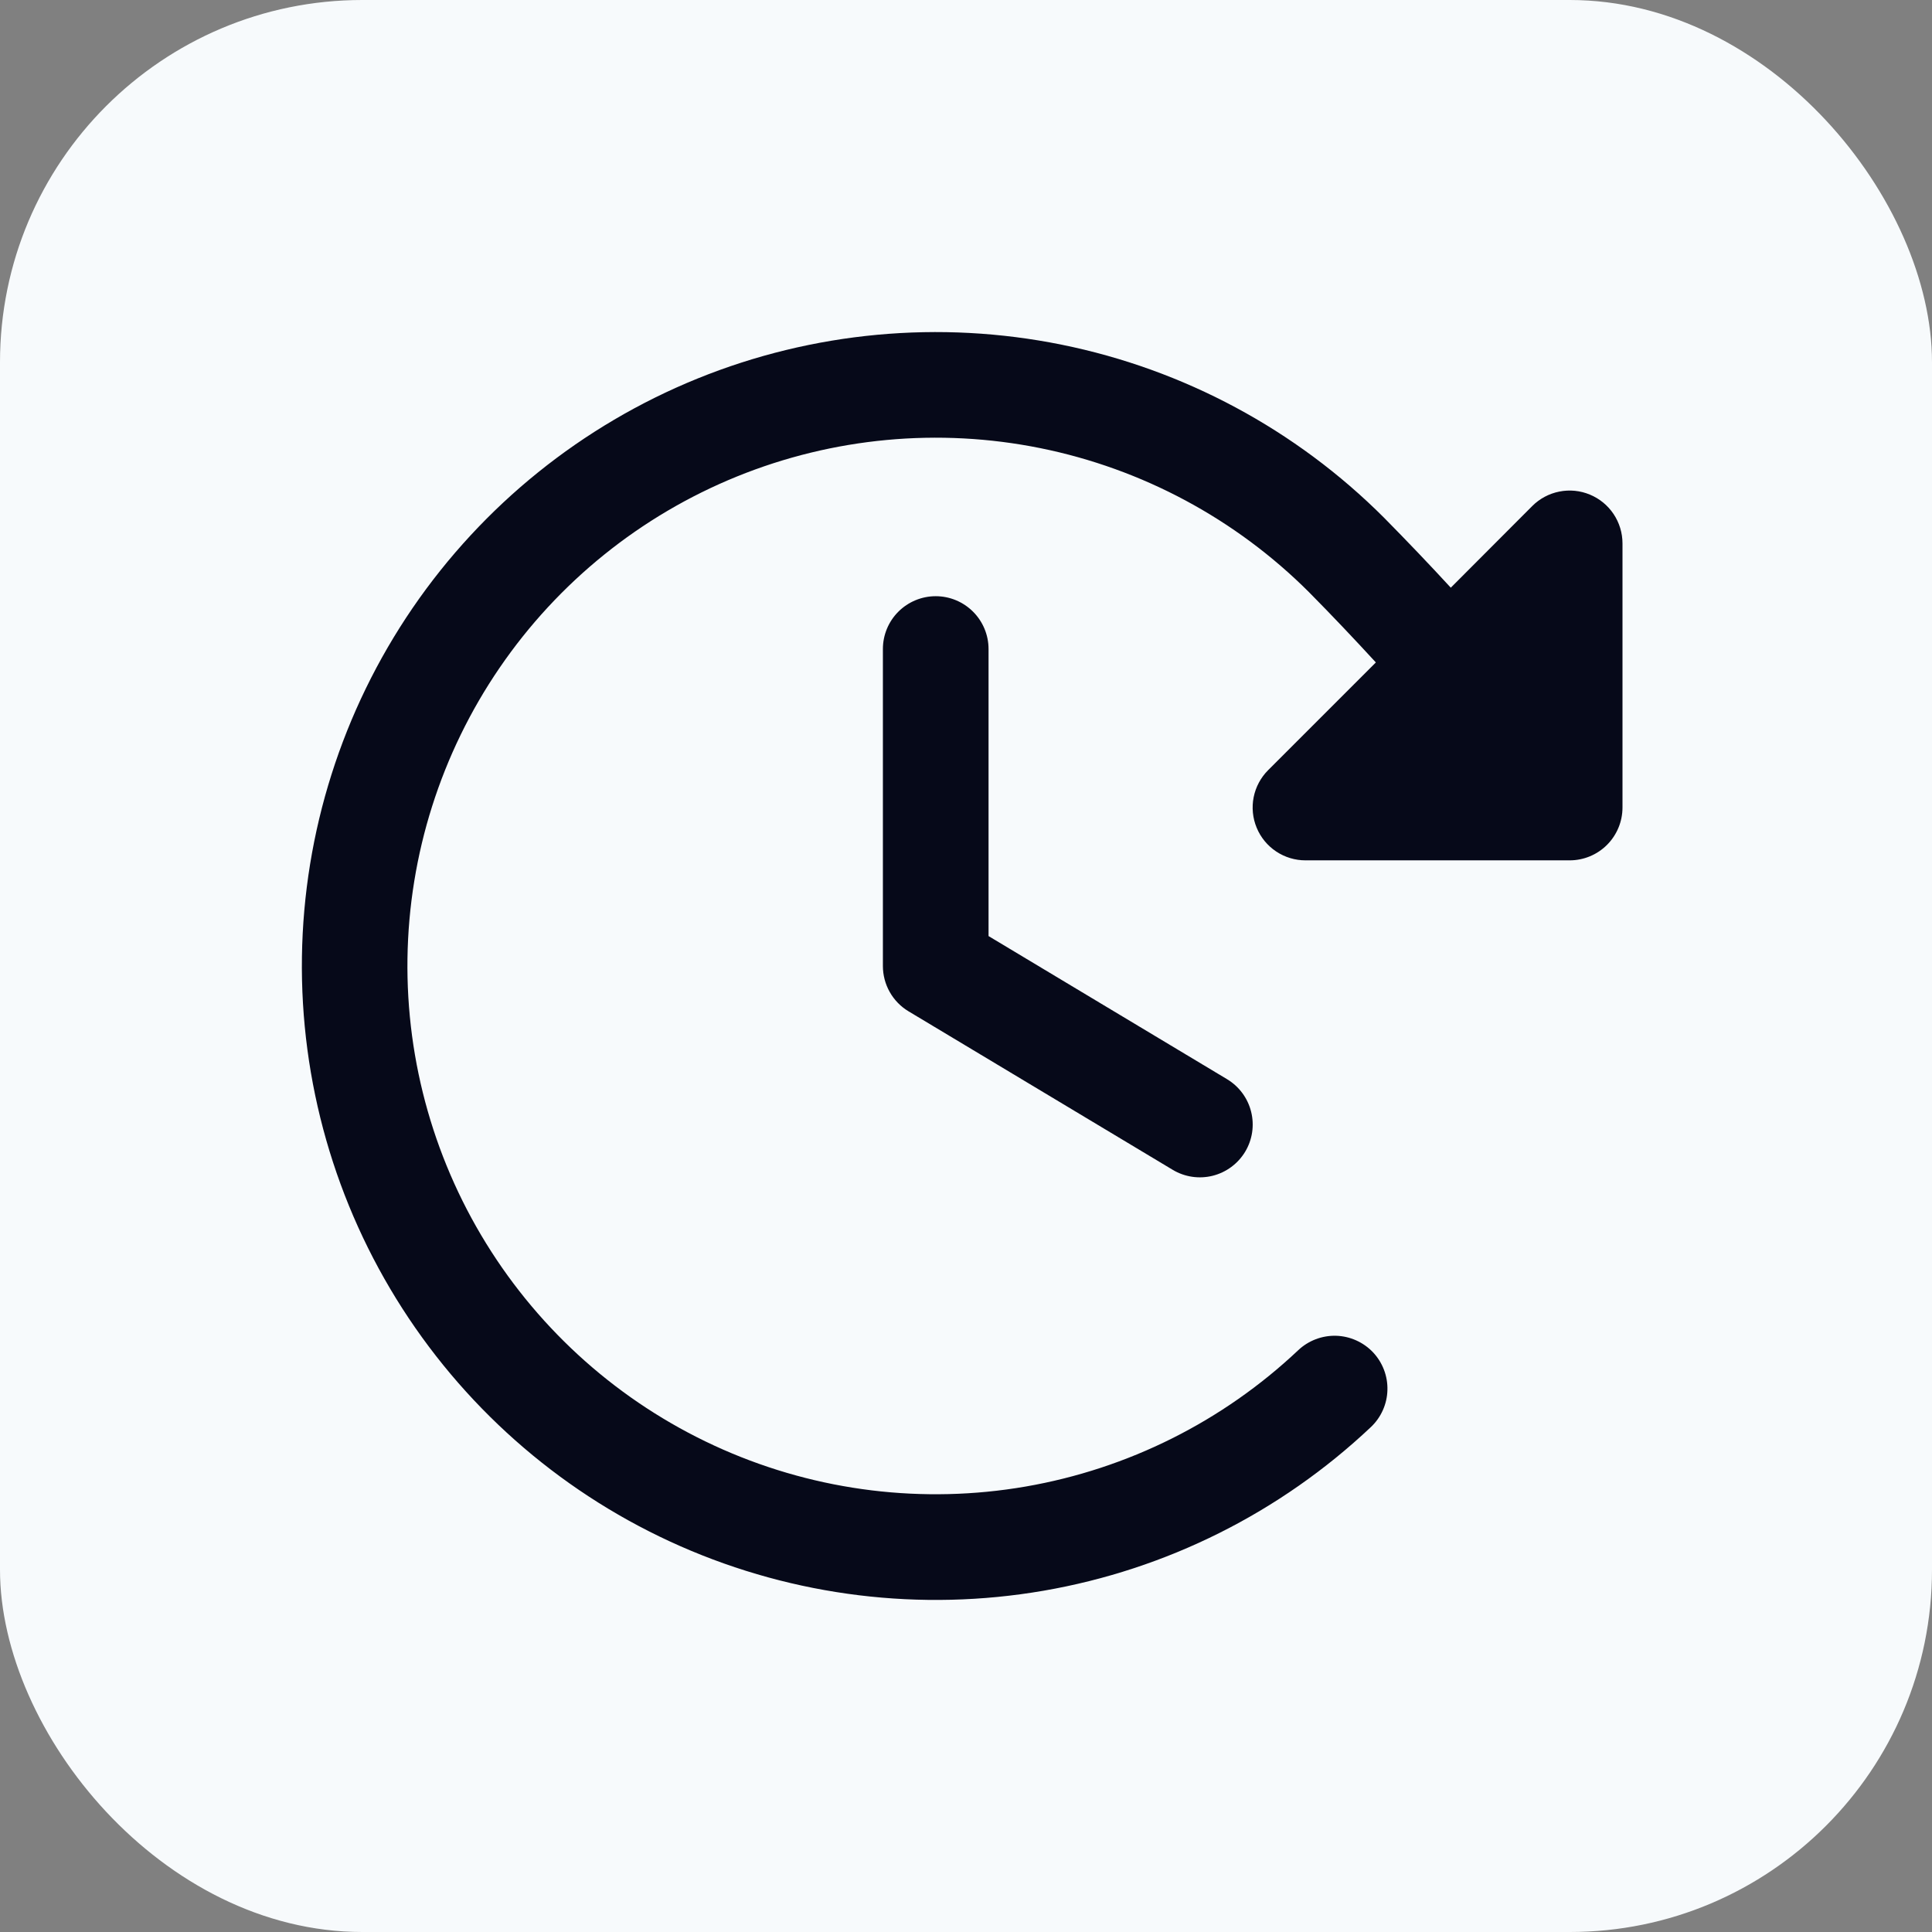 <svg width="64" height="64" viewBox="0 0 64 64" fill="none" xmlns="http://www.w3.org/2000/svg">
<rect x="0" y="0" width="64" height="64" fill="#808080" stroke="none"/>
<rect width="64" height="64" rx="12" fill="#F7FAFC"/>
<path d="M32.747 21.5V31.009L40.648 35.75C41.046 35.989 41.333 36.376 41.445 36.827C41.558 37.277 41.487 37.754 41.248 38.152C41.008 38.55 40.621 38.836 40.171 38.949C39.72 39.061 39.244 38.99 38.846 38.751L30.096 33.501C29.837 33.345 29.622 33.125 29.474 32.862C29.325 32.599 29.247 32.302 29.247 32V21.5C29.247 21.036 29.431 20.591 29.759 20.263C30.088 19.935 30.533 19.75 30.997 19.75C31.461 19.75 31.906 19.935 32.234 20.263C32.562 20.591 32.747 21.036 32.747 21.5ZM52.666 16.384C52.347 16.251 51.995 16.216 51.655 16.284C51.316 16.351 51.004 16.517 50.759 16.762L48.059 19.468C47.353 18.7 46.624 17.937 45.85 17.152C42.932 14.233 39.218 12.239 35.172 11.419C31.127 10.599 26.93 10.989 23.105 12.54C19.28 14.092 15.998 16.737 13.667 20.143C11.337 23.55 10.062 27.568 10.002 31.695C9.942 35.822 11.1 39.875 13.33 43.348C15.561 46.821 18.765 49.56 22.544 51.222C26.322 52.884 30.506 53.396 34.573 52.694C38.64 51.992 42.411 50.106 45.413 47.273C45.58 47.115 45.714 46.926 45.808 46.716C45.902 46.506 45.954 46.28 45.96 46.05C45.967 45.82 45.928 45.591 45.846 45.376C45.764 45.161 45.641 44.964 45.483 44.797C45.325 44.63 45.135 44.496 44.925 44.402C44.715 44.308 44.489 44.256 44.259 44.249C44.029 44.243 43.8 44.282 43.585 44.364C43.37 44.446 43.173 44.569 43.006 44.727C40.505 47.087 37.363 48.658 33.974 49.244C30.585 49.829 27.099 49.403 23.951 48.018C20.803 46.633 18.132 44.352 16.273 41.458C14.414 38.565 13.449 35.188 13.498 31.749C13.547 28.31 14.608 24.962 16.549 22.123C18.49 19.284 21.225 17.079 24.411 15.785C27.598 14.491 31.095 14.165 34.466 14.846C37.837 15.528 40.932 17.188 43.365 19.619C44.139 20.402 44.868 21.172 45.577 21.944L42.009 25.512C41.764 25.757 41.597 26.069 41.529 26.409C41.462 26.748 41.496 27.1 41.629 27.42C41.761 27.74 41.986 28.014 42.274 28.206C42.562 28.398 42.901 28.501 43.247 28.5H51.997C52.461 28.5 52.906 28.316 53.234 27.988C53.562 27.66 53.747 27.215 53.747 26.75V18C53.747 17.654 53.644 17.316 53.452 17.028C53.259 16.74 52.986 16.516 52.666 16.384Z" fill="#060919"/>
</svg>

